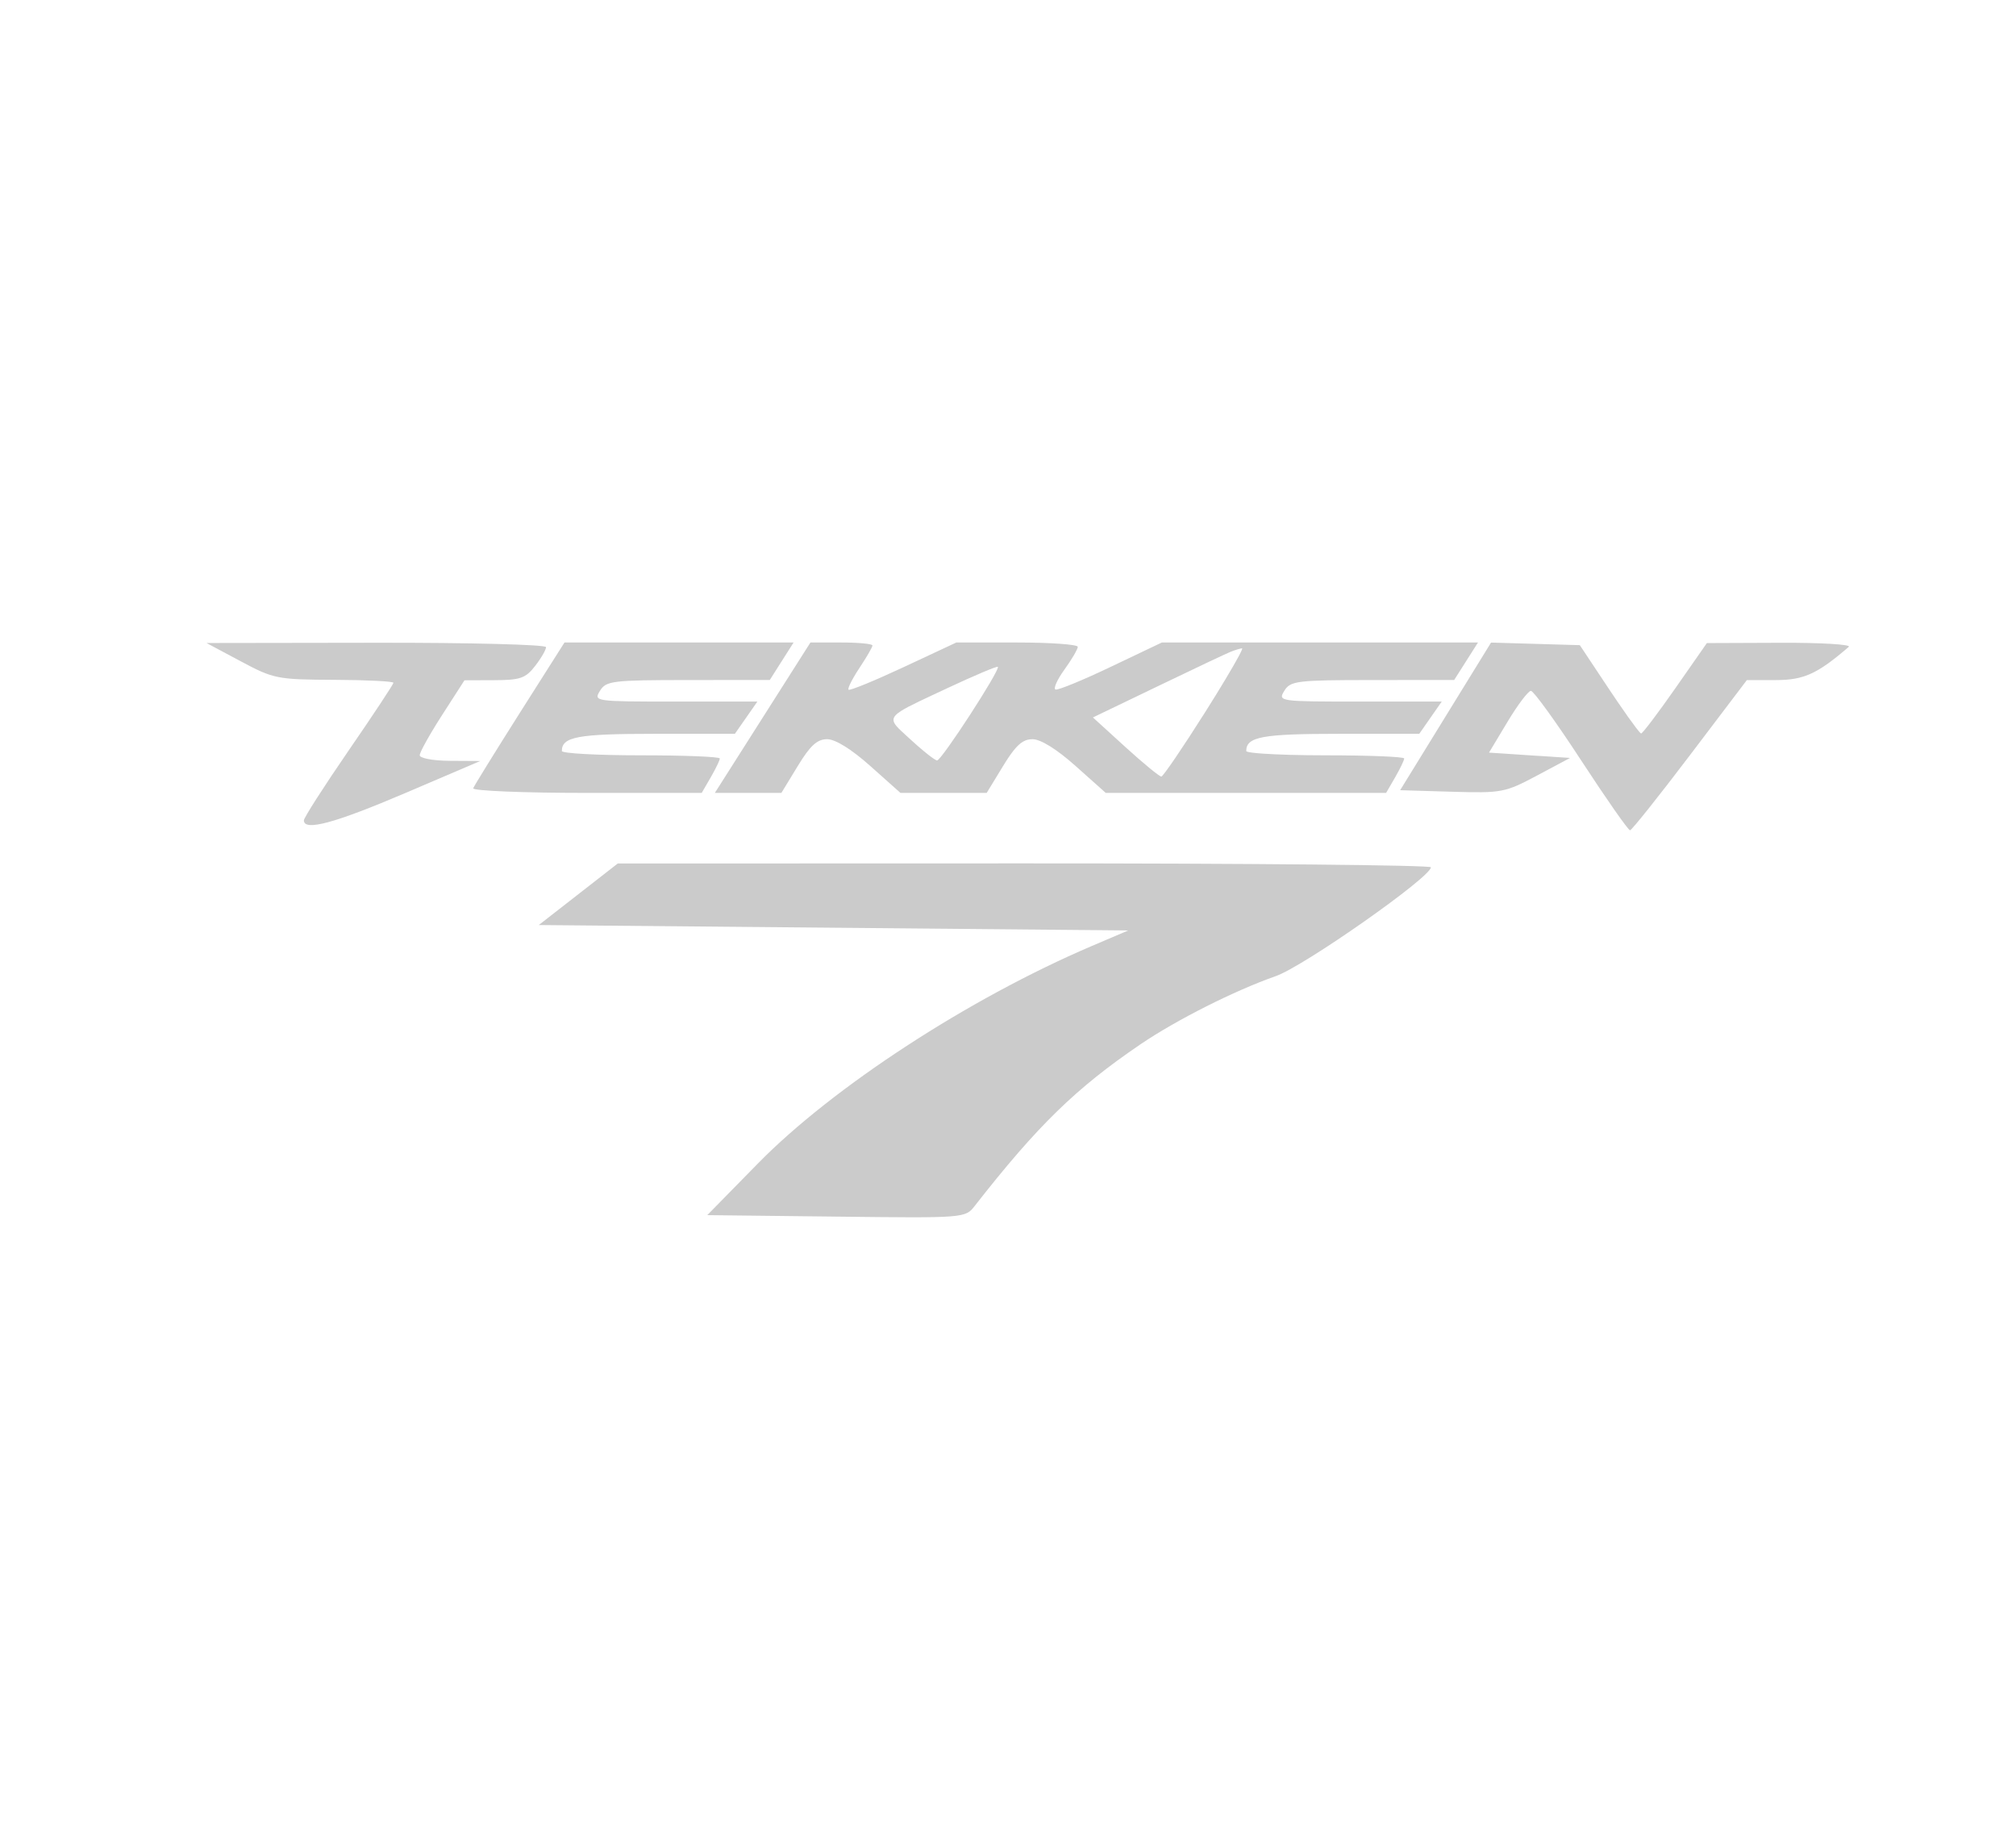 <svg width="56" height="51" viewBox="0 0 56 51" fill="none" xmlns="http://www.w3.org/2000/svg">
<path d="M21.383 18.89L22.044 17.849H15.68L14.437 19.808C13.754 20.886 13.172 21.827 13.145 21.898C13.118 21.969 14.536 22.027 16.294 22.027H19.492L19.743 21.594C19.821 21.459 19.89 21.326 19.937 21.227C19.973 21.15 19.994 21.093 19.994 21.071C19.994 21.022 19.007 20.983 17.8 20.983C16.594 20.983 15.607 20.929 15.607 20.863C15.607 20.467 16.048 20.386 18.185 20.386H20.413L21.038 19.49H18.76C16.519 19.49 16.485 19.485 16.665 19.192C16.834 18.914 17.007 18.893 19.115 18.892L21.383 18.89Z" fill="#CBCBCB"/>
<path fill-rule="evenodd" clip-rule="evenodd" d="M24.092 18.211C24.119 18.167 24.142 18.125 24.162 18.089C24.182 18.055 24.197 18.025 24.209 18C24.226 17.966 24.235 17.942 24.235 17.931C24.235 17.886 23.847 17.849 23.374 17.849H22.512L19.857 22.027H21.705L22.16 21.281C22.507 20.71 22.7 20.535 22.977 20.535C23.204 20.535 23.654 20.815 24.176 21.281L25.012 22.027H27.408L27.863 21.281C27.973 21.1 28.068 20.959 28.154 20.851C28.224 20.763 28.289 20.697 28.352 20.648C28.413 20.602 28.474 20.571 28.536 20.553C28.583 20.541 28.63 20.535 28.681 20.535C28.908 20.535 29.358 20.815 29.879 21.281L30.715 22.027H38.503L38.754 21.594C38.892 21.355 39.005 21.12 39.005 21.071C39.005 21.022 38.018 20.983 36.811 20.983C36.459 20.983 36.124 20.978 35.828 20.97C35.536 20.962 35.281 20.95 35.08 20.936C34.958 20.928 34.856 20.918 34.779 20.908C34.675 20.894 34.618 20.879 34.618 20.863C34.618 20.467 35.059 20.386 37.196 20.386H39.424L40.048 19.49H37.771C35.529 19.49 35.496 19.485 35.675 19.192C35.845 18.914 36.017 18.893 38.126 18.892L40.394 18.89L41.055 17.849H32.273L30.859 18.523C30.081 18.894 29.389 19.179 29.321 19.156C29.253 19.133 29.364 18.883 29.568 18.601C29.771 18.32 29.938 18.035 29.938 17.969C29.938 17.903 29.179 17.849 28.251 17.849H26.564L25.097 18.535C24.29 18.912 23.603 19.194 23.571 19.16C23.556 19.145 23.576 19.08 23.622 18.985C23.646 18.935 23.678 18.876 23.715 18.812C23.76 18.733 23.814 18.646 23.873 18.557C23.955 18.433 24.031 18.313 24.092 18.211ZM34.181 18.108C34.061 18.156 33.152 18.586 32.161 19.064L30.359 19.931L31.264 20.756C31.762 21.209 32.21 21.577 32.26 21.573C32.31 21.569 32.858 20.764 33.478 19.782C33.899 19.117 34.245 18.536 34.408 18.233C34.485 18.089 34.52 18.008 34.502 18.01C34.445 18.016 34.3 18.061 34.181 18.108ZM25.948 21.085C25.987 21.11 26.015 21.125 26.03 21.125C26.15 21.132 27.797 18.594 27.718 18.524C27.693 18.502 27.079 18.76 26.355 19.099C25.675 19.418 25.253 19.607 25.028 19.752C24.887 19.842 24.823 19.915 24.819 19.991C24.813 20.107 24.949 20.23 25.172 20.433L25.29 20.541C25.418 20.659 25.544 20.769 25.655 20.861C25.705 20.903 25.752 20.941 25.795 20.974C25.855 21.021 25.908 21.059 25.948 21.085Z" fill="#CBCBCB"/>
<path d="M15.168 17.978C15.168 18.01 15.139 18.078 15.092 18.163C15.036 18.262 14.955 18.384 14.865 18.5C14.602 18.841 14.453 18.894 13.732 18.896L12.902 18.899L12.28 19.865C12.065 20.198 11.875 20.521 11.763 20.735C11.697 20.861 11.659 20.95 11.659 20.981C11.659 21.02 11.742 21.056 11.879 21.084C12.032 21.115 12.253 21.135 12.499 21.136L13.34 21.141L11.256 22.032C9.299 22.868 8.441 23.099 8.441 22.79C8.441 22.717 9.001 21.844 9.684 20.85C10.368 19.857 10.928 19.01 10.928 18.968C10.928 18.927 10.187 18.89 9.282 18.886C7.701 18.879 7.6 18.859 6.687 18.371L5.736 17.863L10.452 17.856C13.046 17.852 15.168 17.907 15.168 17.978Z" fill="#CBCBCB"/>
<path d="M45.586 20.376C45.573 20.375 45.523 20.319 45.447 20.22C45.33 20.067 45.148 19.812 44.941 19.508C44.863 19.394 44.781 19.273 44.698 19.148L43.884 17.923L41.418 17.851L38.893 21.952L40.332 21.995C41.713 22.036 41.809 22.017 42.691 21.547L43.611 21.057L41.361 20.908L41.877 20.05C42.16 19.578 42.452 19.192 42.526 19.192C42.599 19.192 43.23 20.065 43.926 21.132C44.623 22.199 45.231 23.069 45.279 23.066C45.327 23.062 46.077 22.122 46.945 20.976L48.524 18.893H49.331C50.105 18.893 50.487 18.719 51.355 17.969C51.431 17.903 50.575 17.852 49.453 17.857L47.413 17.865L46.536 19.122C46.053 19.813 45.626 20.378 45.586 20.376Z" fill="#CBCBCB"/>
<path d="M35.441 27.116C36.221 26.842 39.734 24.377 39.748 24.094C39.751 24.033 34.67 23.984 28.456 23.985L17.16 23.988L14.966 25.698L31.341 25.848L30.319 26.284C26.911 27.74 23.133 30.202 21.057 32.318L19.646 33.757L23.228 33.798C26.804 33.84 26.812 33.839 27.077 33.5C28.817 31.273 29.884 30.232 31.68 29.011C32.682 28.331 34.29 27.52 35.441 27.116Z" fill="#CBCBCB"/>
</svg>
